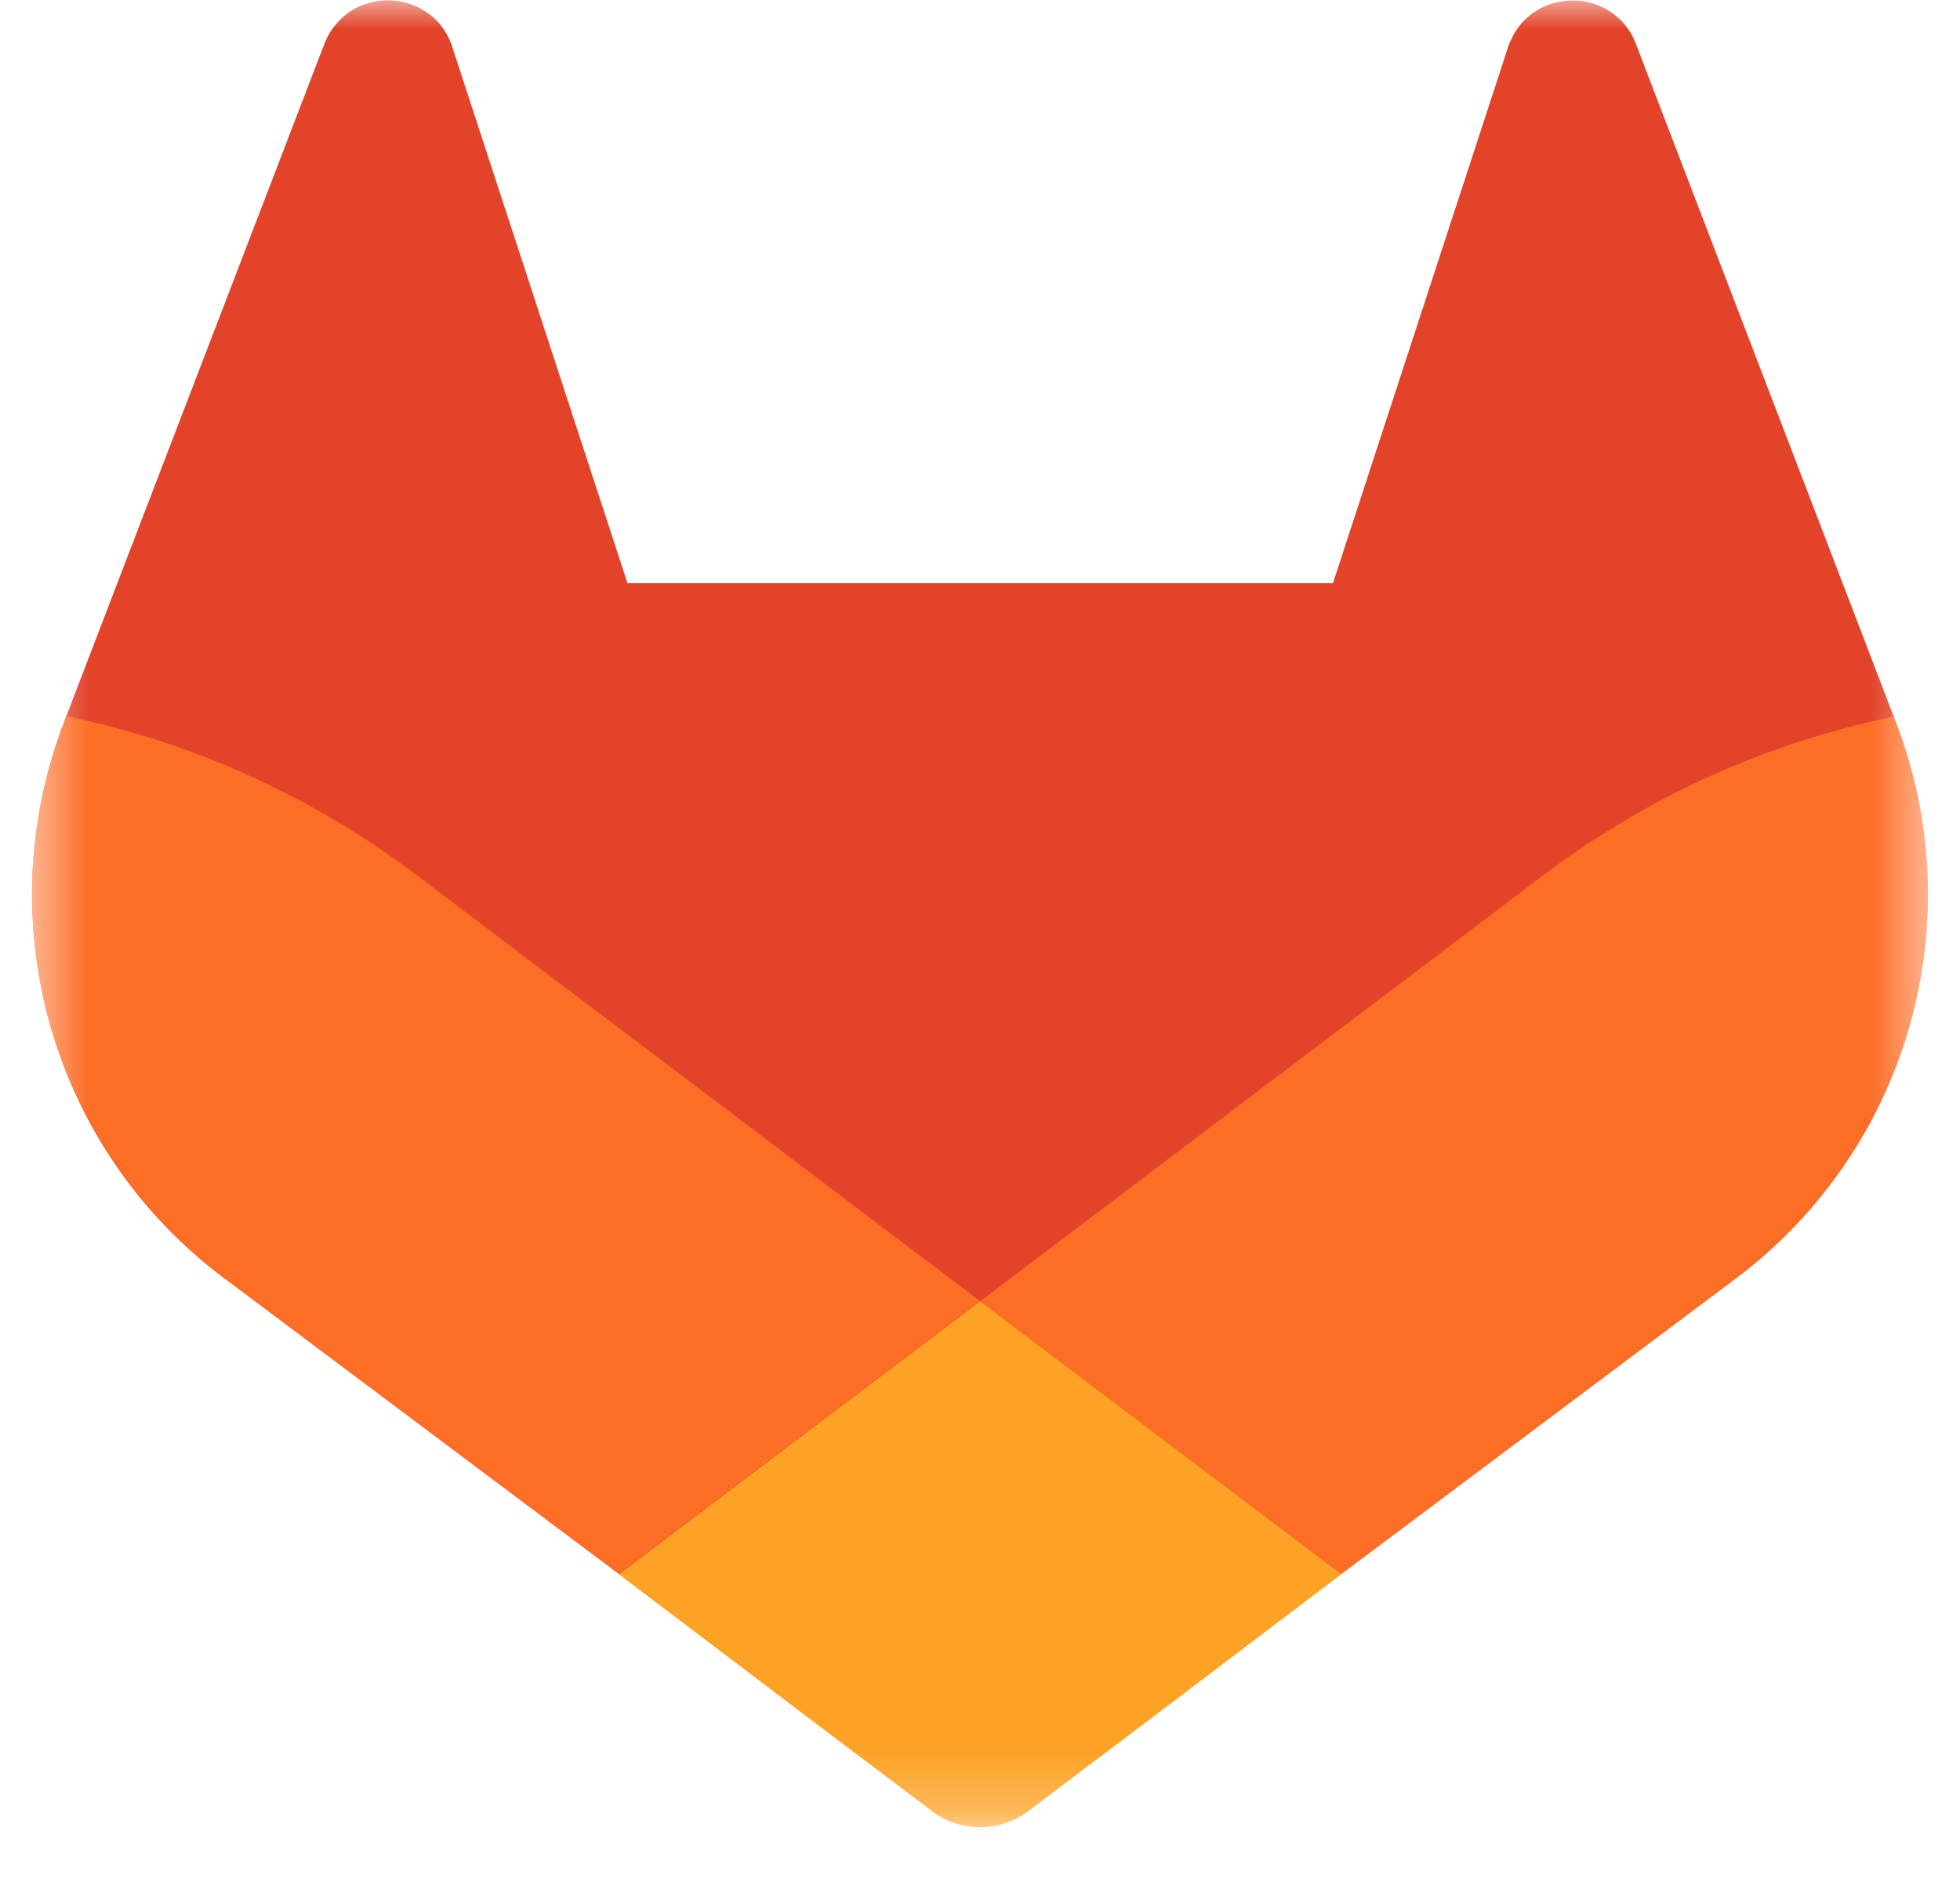 <svg width="33" height="32" viewBox="0 0 33 32" fill="none" xmlns="http://www.w3.org/2000/svg">
<g clip-path="url(#clip0_7_354)">
<mask id="mask0_7_354" style="mask-type:luminance" maskUnits="userSpaceOnUse" x="0" y="0" width="33" height="31">
<path d="M32.5 0H0.5V30.771H32.5V0Z" fill="white"/>
</mask>
<g mask="url(#mask0_7_354)">
<path d="M32.45 14.718C32.486 15.587 32.383 16.453 32.143 17.289C31.907 18.125 31.534 18.914 31.041 19.63C30.551 20.347 29.948 20.979 29.256 21.502L29.239 21.515L22.581 26.505L19.307 28.986L17.312 30.491C17.196 30.581 17.066 30.648 16.929 30.695C16.793 30.741 16.646 30.764 16.5 30.764C16.357 30.764 16.21 30.741 16.073 30.695C15.937 30.648 15.807 30.581 15.69 30.491L13.695 28.986L10.421 26.505L3.804 21.545L3.764 21.519L3.75 21.505C3.054 20.983 2.451 20.35 1.958 19.634C1.466 18.918 1.092 18.125 0.853 17.289C0.613 16.453 0.51 15.584 0.546 14.714C0.586 13.845 0.763 12.989 1.073 12.177L1.116 12.06L5.469 0.719C5.491 0.664 5.518 0.611 5.549 0.559C5.578 0.508 5.612 0.461 5.652 0.416C5.69 0.37 5.731 0.326 5.775 0.286C5.82 0.249 5.866 0.213 5.915 0.18C6.018 0.116 6.125 0.07 6.242 0.043C6.355 0.013 6.475 -9.73018e-05 6.591 0.007C6.711 0.013 6.828 0.037 6.938 0.08C7.048 0.12 7.154 0.18 7.247 0.253C7.292 0.291 7.335 0.331 7.377 0.373C7.417 0.417 7.453 0.465 7.484 0.516C7.517 0.565 7.546 0.617 7.57 0.673C7.595 0.726 7.615 0.781 7.63 0.839L10.565 9.822H22.442L25.376 0.839C25.391 0.781 25.412 0.726 25.439 0.673C25.463 0.619 25.492 0.567 25.526 0.516C25.557 0.467 25.592 0.421 25.632 0.376C25.672 0.332 25.715 0.291 25.762 0.253C25.855 0.18 25.959 0.123 26.069 0.08C26.182 0.04 26.298 0.017 26.415 0.01C26.535 0.003 26.651 0.013 26.768 0.043C26.881 0.073 26.991 0.12 27.091 0.183C27.142 0.214 27.19 0.25 27.234 0.29C27.279 0.327 27.32 0.37 27.357 0.416C27.395 0.463 27.43 0.512 27.461 0.563C27.489 0.614 27.515 0.667 27.537 0.723L31.884 12.067L31.927 12.183C32.237 12.992 32.413 13.848 32.45 14.718Z" fill="#E24329"/>
<path d="M32.453 14.721C32.49 15.587 32.387 16.457 32.147 17.293C31.907 18.128 31.534 18.921 31.041 19.637C30.548 20.353 29.945 20.986 29.253 21.509L29.236 21.522L22.578 26.512C22.578 26.512 19.751 24.377 16.5 21.915L26.042 14.695C26.472 14.372 26.921 14.075 27.384 13.802C27.847 13.526 28.327 13.279 28.817 13.059C29.309 12.84 29.812 12.643 30.322 12.48C30.835 12.313 31.354 12.177 31.884 12.067L31.927 12.184C32.237 12.996 32.413 13.852 32.453 14.721Z" fill="#FC6D26"/>
<path d="M16.5 21.915C19.751 24.37 22.582 26.511 22.582 26.511L19.308 28.992L17.313 30.498C17.196 30.588 17.066 30.654 16.93 30.701C16.793 30.748 16.647 30.771 16.5 30.771C16.357 30.771 16.21 30.748 16.074 30.701C15.937 30.654 15.807 30.588 15.691 30.498L13.696 28.992L10.422 26.511C10.422 26.511 13.249 24.37 16.5 21.915Z" fill="#FCA326"/>
<path d="M16.5 21.909C13.246 24.37 10.421 26.505 10.421 26.505L3.804 21.546L3.764 21.519L3.75 21.506C3.054 20.983 2.451 20.35 1.958 19.634C1.466 18.918 1.092 18.125 0.853 17.289C0.613 16.453 0.51 15.584 0.546 14.714C0.586 13.845 0.763 12.989 1.073 12.177L1.116 12.06C1.645 12.17 2.165 12.306 2.678 12.473C3.187 12.64 3.69 12.833 4.183 13.056C4.673 13.276 5.152 13.525 5.615 13.799C6.078 14.072 6.525 14.371 6.958 14.694L16.5 21.909Z" fill="#FC6D26"/>
</g>
</g>
<defs>
<clipPath id="clip0_7_354">
<rect width="32" height="32" fill="white" transform="translate(0.5)"/>
</clipPath>
</defs>
</svg>
